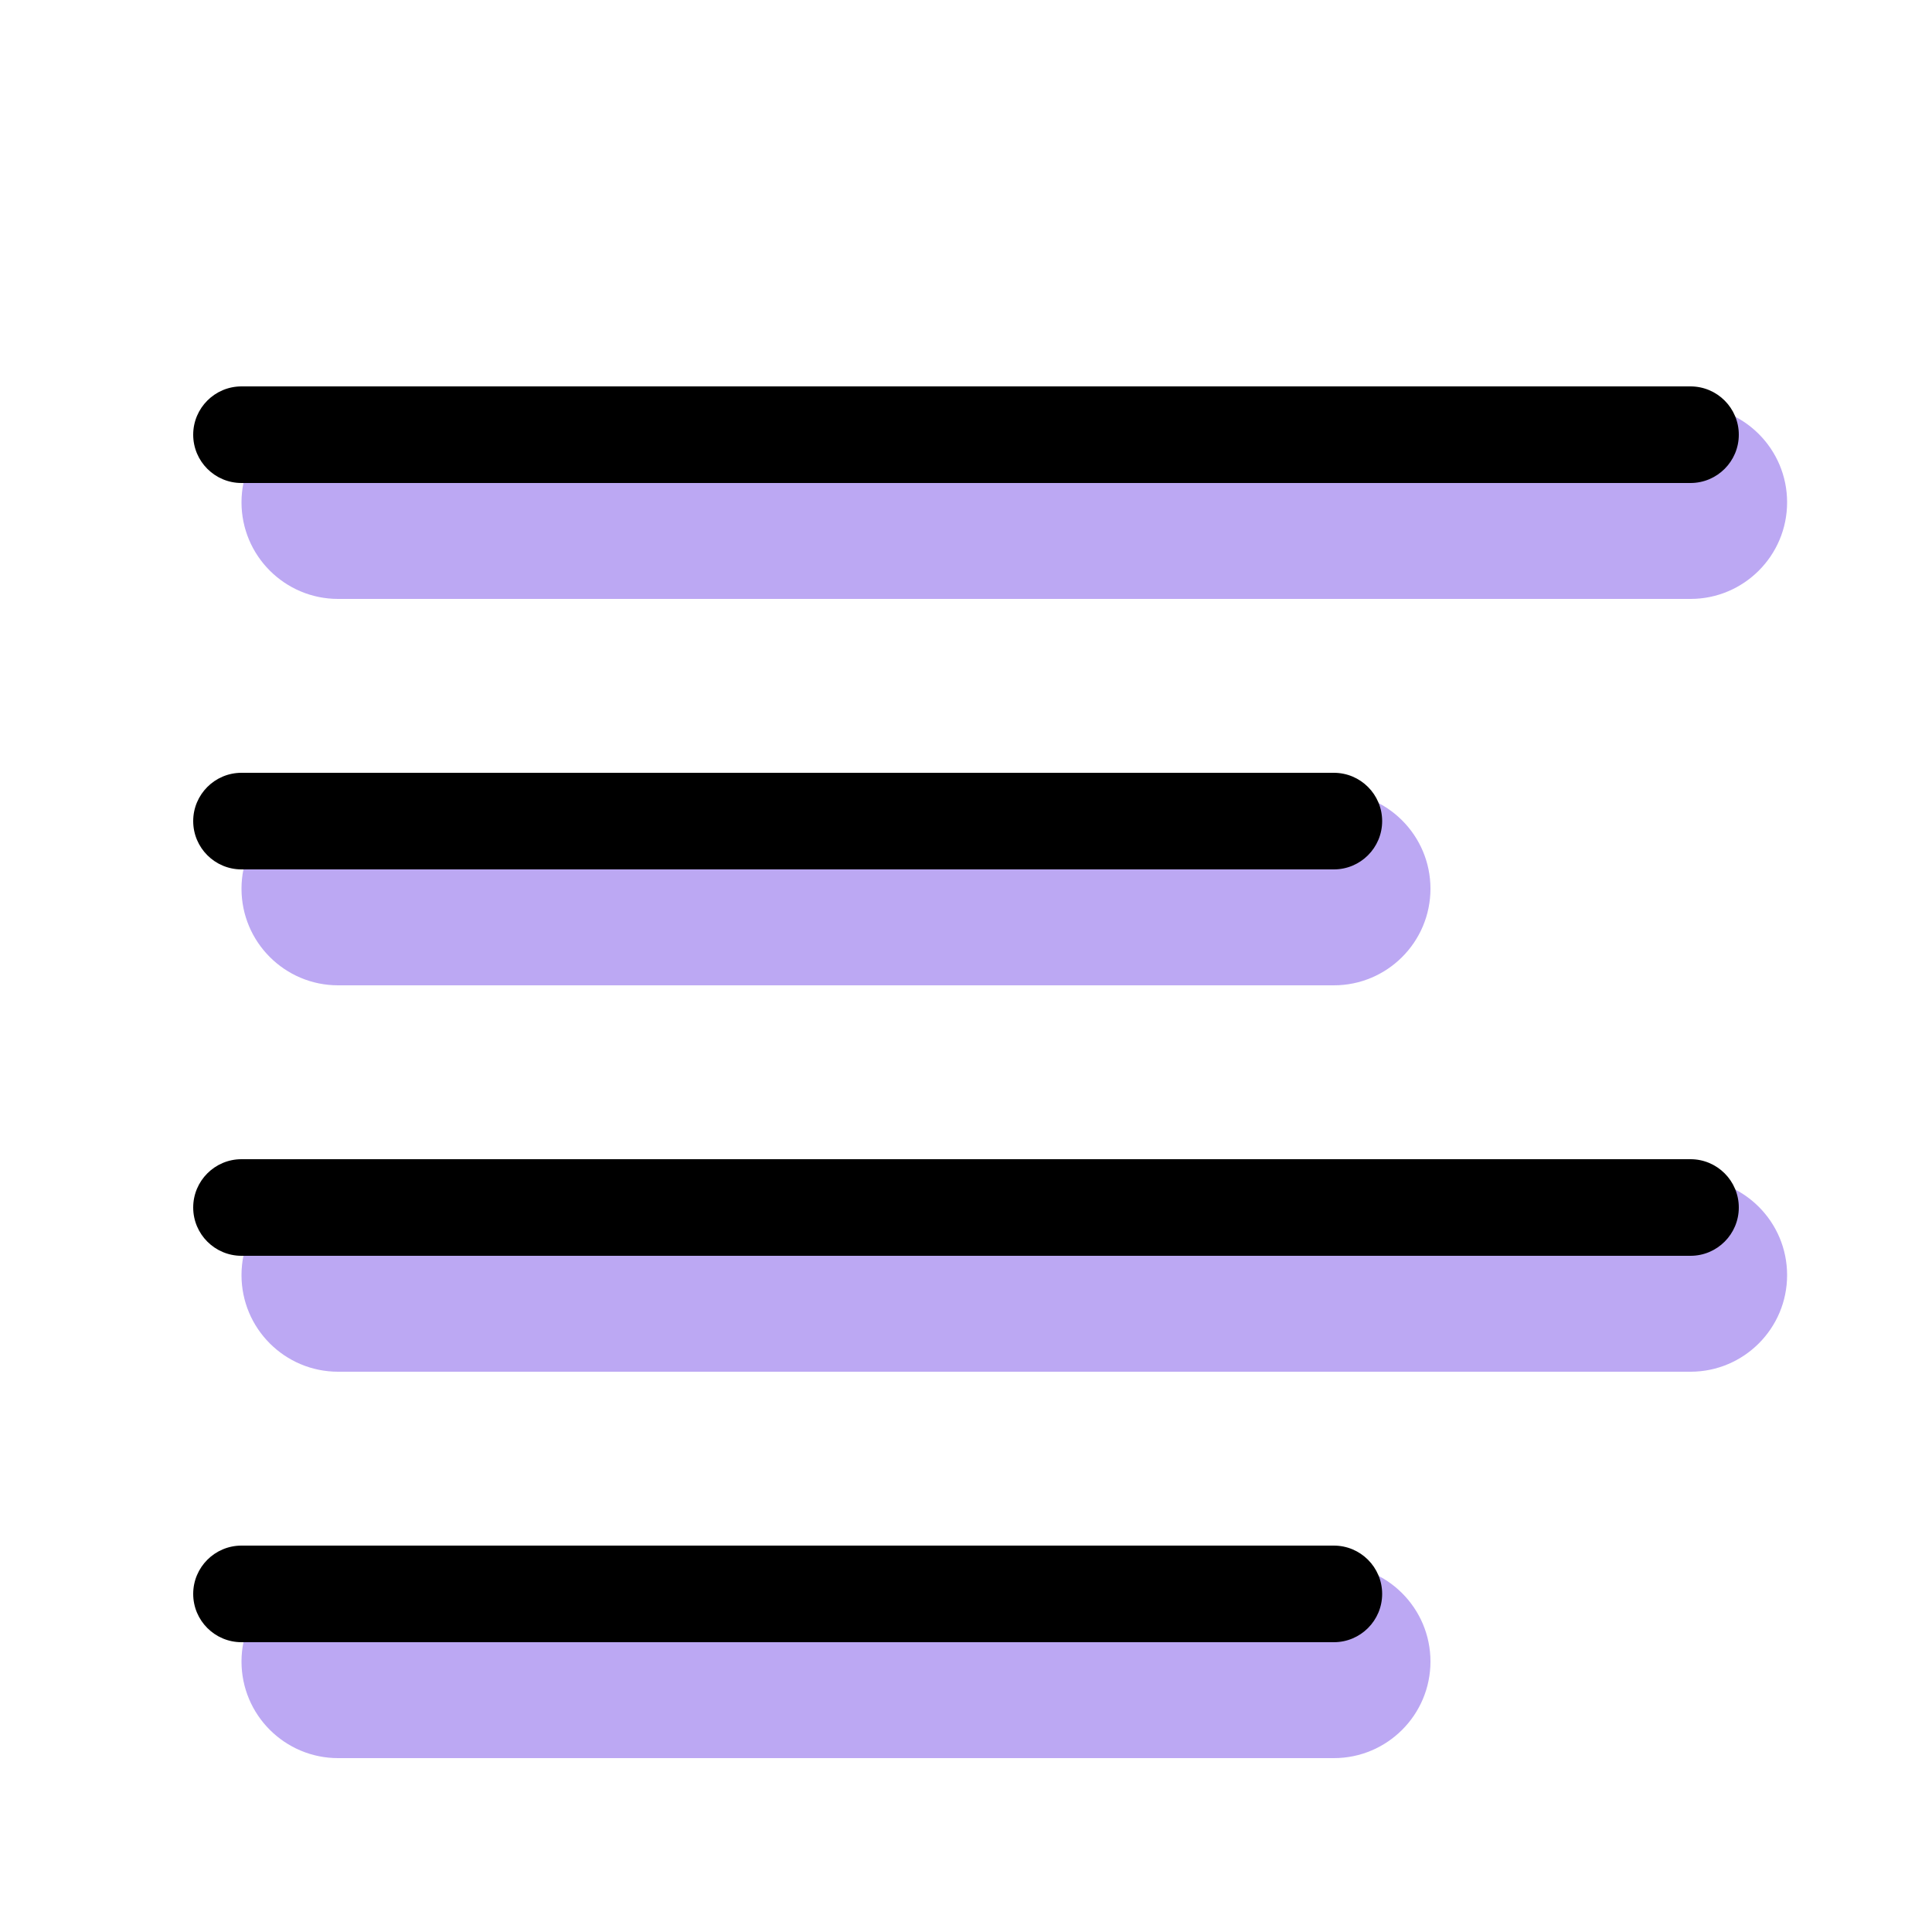 <svg width="20" height="20" viewBox="0 0 20 20" fill="none" xmlns="http://www.w3.org/2000/svg">
<g opacity="0.8">
<path fill-rule="evenodd" clip-rule="evenodd" d="M2.5 9.2C2.5 8.648 2.948 8.2 3.5 8.2H13.808C14.36 8.2 14.808 8.648 14.808 9.2C14.808 9.752 14.36 10.2 13.808 10.2H3.5C2.948 10.2 2.5 9.752 2.5 9.2Z" fill="#AB92F0"/>
<path fill-rule="evenodd" clip-rule="evenodd" d="M2.5 5.2C2.5 4.648 2.948 4.2 3.5 4.2H17.5C18.052 4.2 18.5 4.648 18.5 5.2C18.5 5.752 18.052 6.2 17.5 6.2H3.5C2.948 6.2 2.5 5.752 2.5 5.2Z" fill="#AB92F0"/>
<path fill-rule="evenodd" clip-rule="evenodd" d="M2.5 13.2C2.5 12.648 2.948 12.2 3.5 12.2H17.5C18.052 12.2 18.5 12.648 18.5 13.2C18.5 13.752 18.052 14.2 17.5 14.2H3.5C2.948 14.2 2.5 13.752 2.5 13.2Z" fill="#AB92F0"/>
<path fill-rule="evenodd" clip-rule="evenodd" d="M2.5 17.2C2.5 16.648 2.948 16.2 3.5 16.2H13.808C14.36 16.2 14.808 16.648 14.808 17.2C14.808 17.752 14.36 18.2 13.808 18.2H3.5C2.948 18.2 2.5 17.752 2.5 17.2Z" fill="#AB92F0"/>
</g>
<path fill-rule="evenodd" clip-rule="evenodd" d="M2 8.5C2 8.224 2.224 8 2.5 8H13.808C14.084 8 14.308 8.224 14.308 8.5C14.308 8.776 14.084 9 13.808 9H2.5C2.224 9 2 8.776 2 8.5Z" fill="black"/>
<path fill-rule="evenodd" clip-rule="evenodd" d="M2 4.5C2 4.224 2.224 4 2.5 4H17.5C17.776 4 18 4.224 18 4.5C18 4.776 17.776 5 17.5 5H2.5C2.224 5 2 4.776 2 4.5Z" fill="black"/>
<path fill-rule="evenodd" clip-rule="evenodd" d="M2 12.5C2 12.224 2.224 12 2.5 12H17.5C17.776 12 18 12.224 18 12.5C18 12.776 17.776 13 17.5 13H2.5C2.224 13 2 12.776 2 12.5Z" fill="black"/>
<path fill-rule="evenodd" clip-rule="evenodd" d="M2 16.5C2 16.224 2.224 16 2.5 16H13.808C14.084 16 14.308 16.224 14.308 16.5C14.308 16.776 14.084 17 13.808 17H2.5C2.224 17 2 16.776 2 16.5Z" fill="black"/>
</svg>
